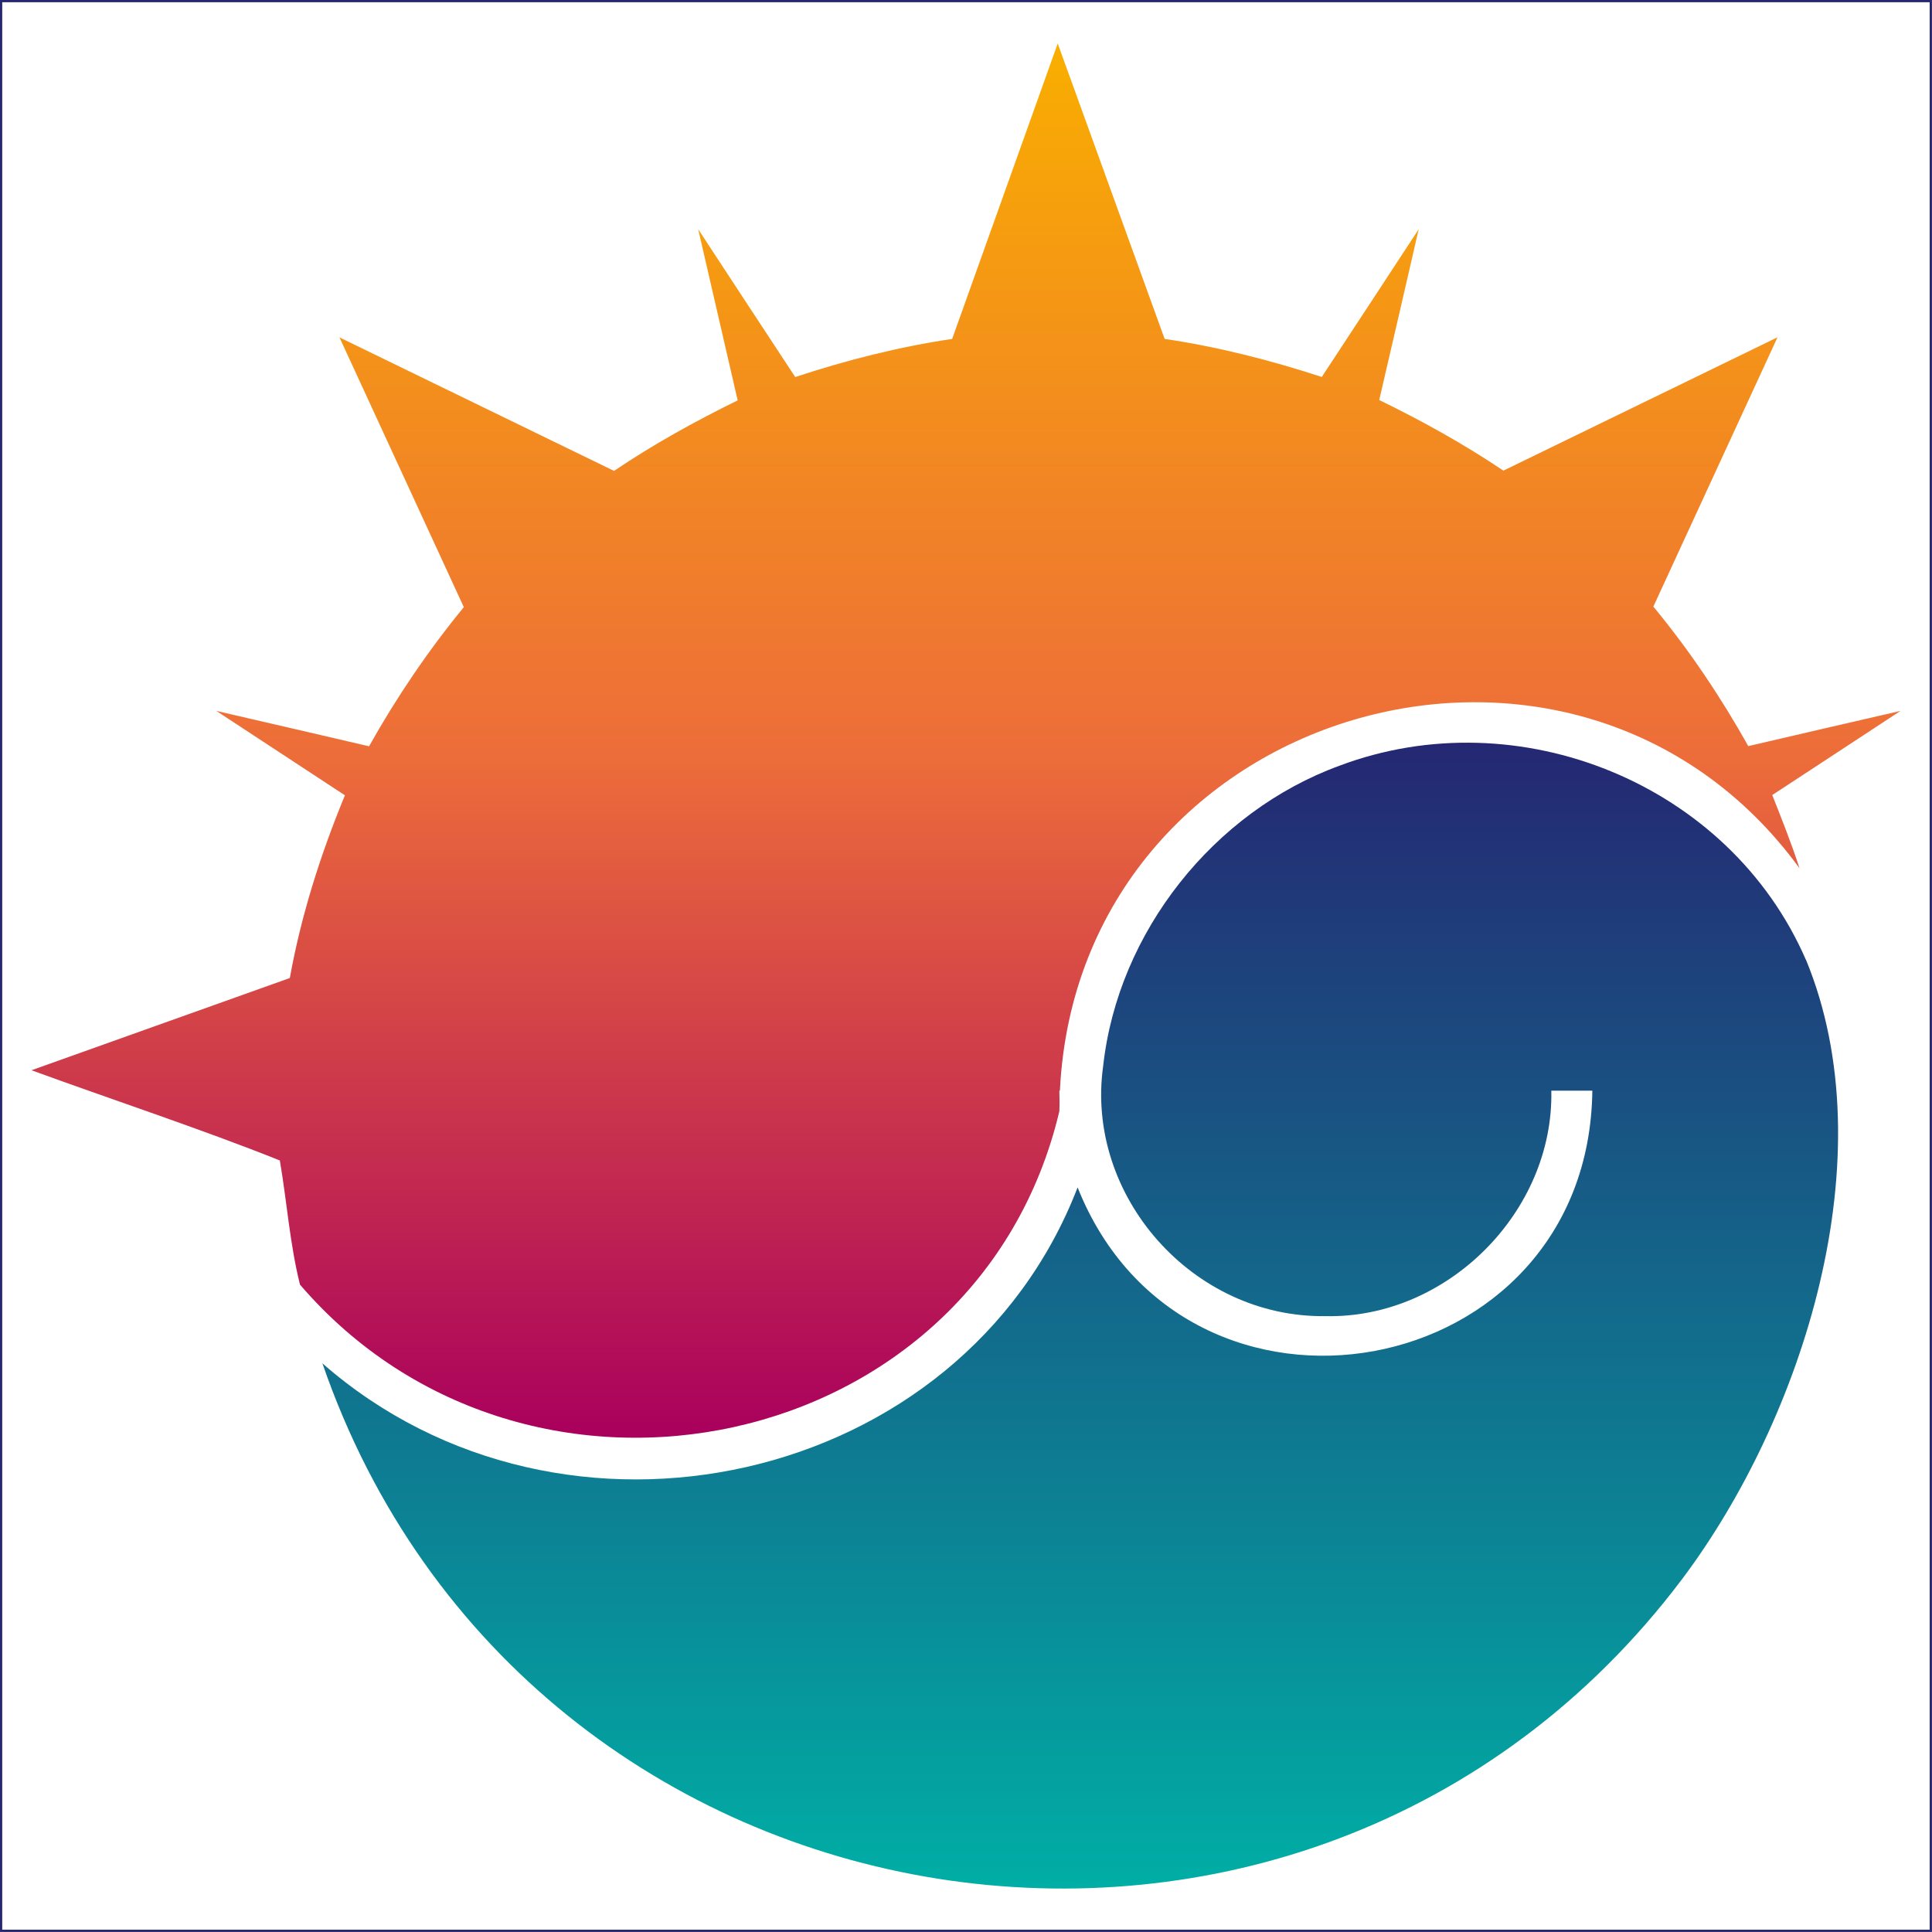 <?xml version="1.0" encoding="UTF-8"?>
<svg id="Capa_1" data-name="Capa 1" xmlns="http://www.w3.org/2000/svg" xmlns:xlink="http://www.w3.org/1999/xlink" viewBox="0 0 212.85 212.85">
  <defs>
    <style>
      .cls-1 {
        fill: none;
        stroke: #252772;
        stroke-miterlimit: 10;
        stroke-width: .25px;
      }

      .cls-2 {
        fill: url(#Degradado_sin_nombre_4);
      }

      .cls-3 {
        fill: url(#Degradado_sin_nombre_9);
      }
    </style>
    <linearGradient id="Degradado_sin_nombre_4" data-name="Degradado sin nombre 4" x1="106.42" y1="4.79" x2="106.42" y2="158.38" gradientUnits="userSpaceOnUse">
      <stop offset="0" stop-color="#f9ae00"/>
      <stop offset=".51" stop-color="#ed6d3a"/>
      <stop offset="1" stop-color="#a9005d"/>
    </linearGradient>
    <linearGradient id="Degradado_sin_nombre_9" data-name="Degradado sin nombre 9" x1="119" y1="208.06" x2="119" y2="81.82" gradientUnits="userSpaceOnUse">
      <stop offset="0" stop-color="#00aea5"/>
      <stop offset="1" stop-color="#252772"/>
    </linearGradient>
  </defs>
  <g>
    <path class="cls-2" d="m116.71,122.41c.03-.76.02-1.5,0-2.25h.06c2.07-42.32,56.77-58.37,81.48-24.51-.85-2.65-1.97-5.46-3-8.06,4.03-2.63,10.07-6.61,14.13-9.27-4.76,1.1-12.13,2.79-16.77,3.88-3.03-5.41-6.51-10.59-10.46-15.37,3.42-7.43,13.03-28.27,13.68-29.67l-30.2,14.69c-4.31-2.9-8.99-5.5-13.68-7.78,1.21-5.17,3.14-13.56,4.35-18.82-2.72,4.14-7.47,11.42-10.68,16.28h0s0,0,0,0c-5.59-1.83-11.51-3.34-17.31-4.19l-11.78-32.55-11.63,32.55c-5.83.86-11.7,2.35-17.29,4.2-2.75-4.17-9.17-13.97-10.69-16.29,1.32,5.73,3.17,13.73,4.35,18.86h0c-4.66,2.28-9.33,4.87-13.62,7.77l-30.25-14.71c2.82,6.12,10.58,22.96,13.7,29.72-3.92,4.78-7.42,9.94-10.44,15.33-4.66-1.1-12.06-2.79-16.83-3.9,4.22,2.77,10.08,6.62,14.17,9.3-2.67,6.46-4.83,13.25-6.07,20.13-9.06,3.24-19.6,6.99-28.46,10.16,8.21,3.01,18.77,6.5,27.36,9.94.78,4.53,1.1,9.21,2.22,13.68,25.09,29.23,74.63,18.95,83.66-19.1Z"/>
    <path class="cls-3" d="m198.96,105.75c-8.44-19.45-31.7-28.81-51.39-21.39-13.83,5.05-24.4,18.31-26.03,33.06-2.02,14.26,9.82,27.8,24.53,27.58,13.35.28,25.12-11.49,24.84-24.84h4.52c-.4,32.51-44.83,40.44-56.71,10.66-12.77,33.08-56.74,42.59-83.2,19.38,22.39,64.98,108.52,78.5,149.77,23.81,13.38-17.79,22.6-46.63,13.68-68.26Z"/>
  </g>
  <rect class="cls-1" x=".12" y=".12" width="212.6" height="212.6"/>
</svg>